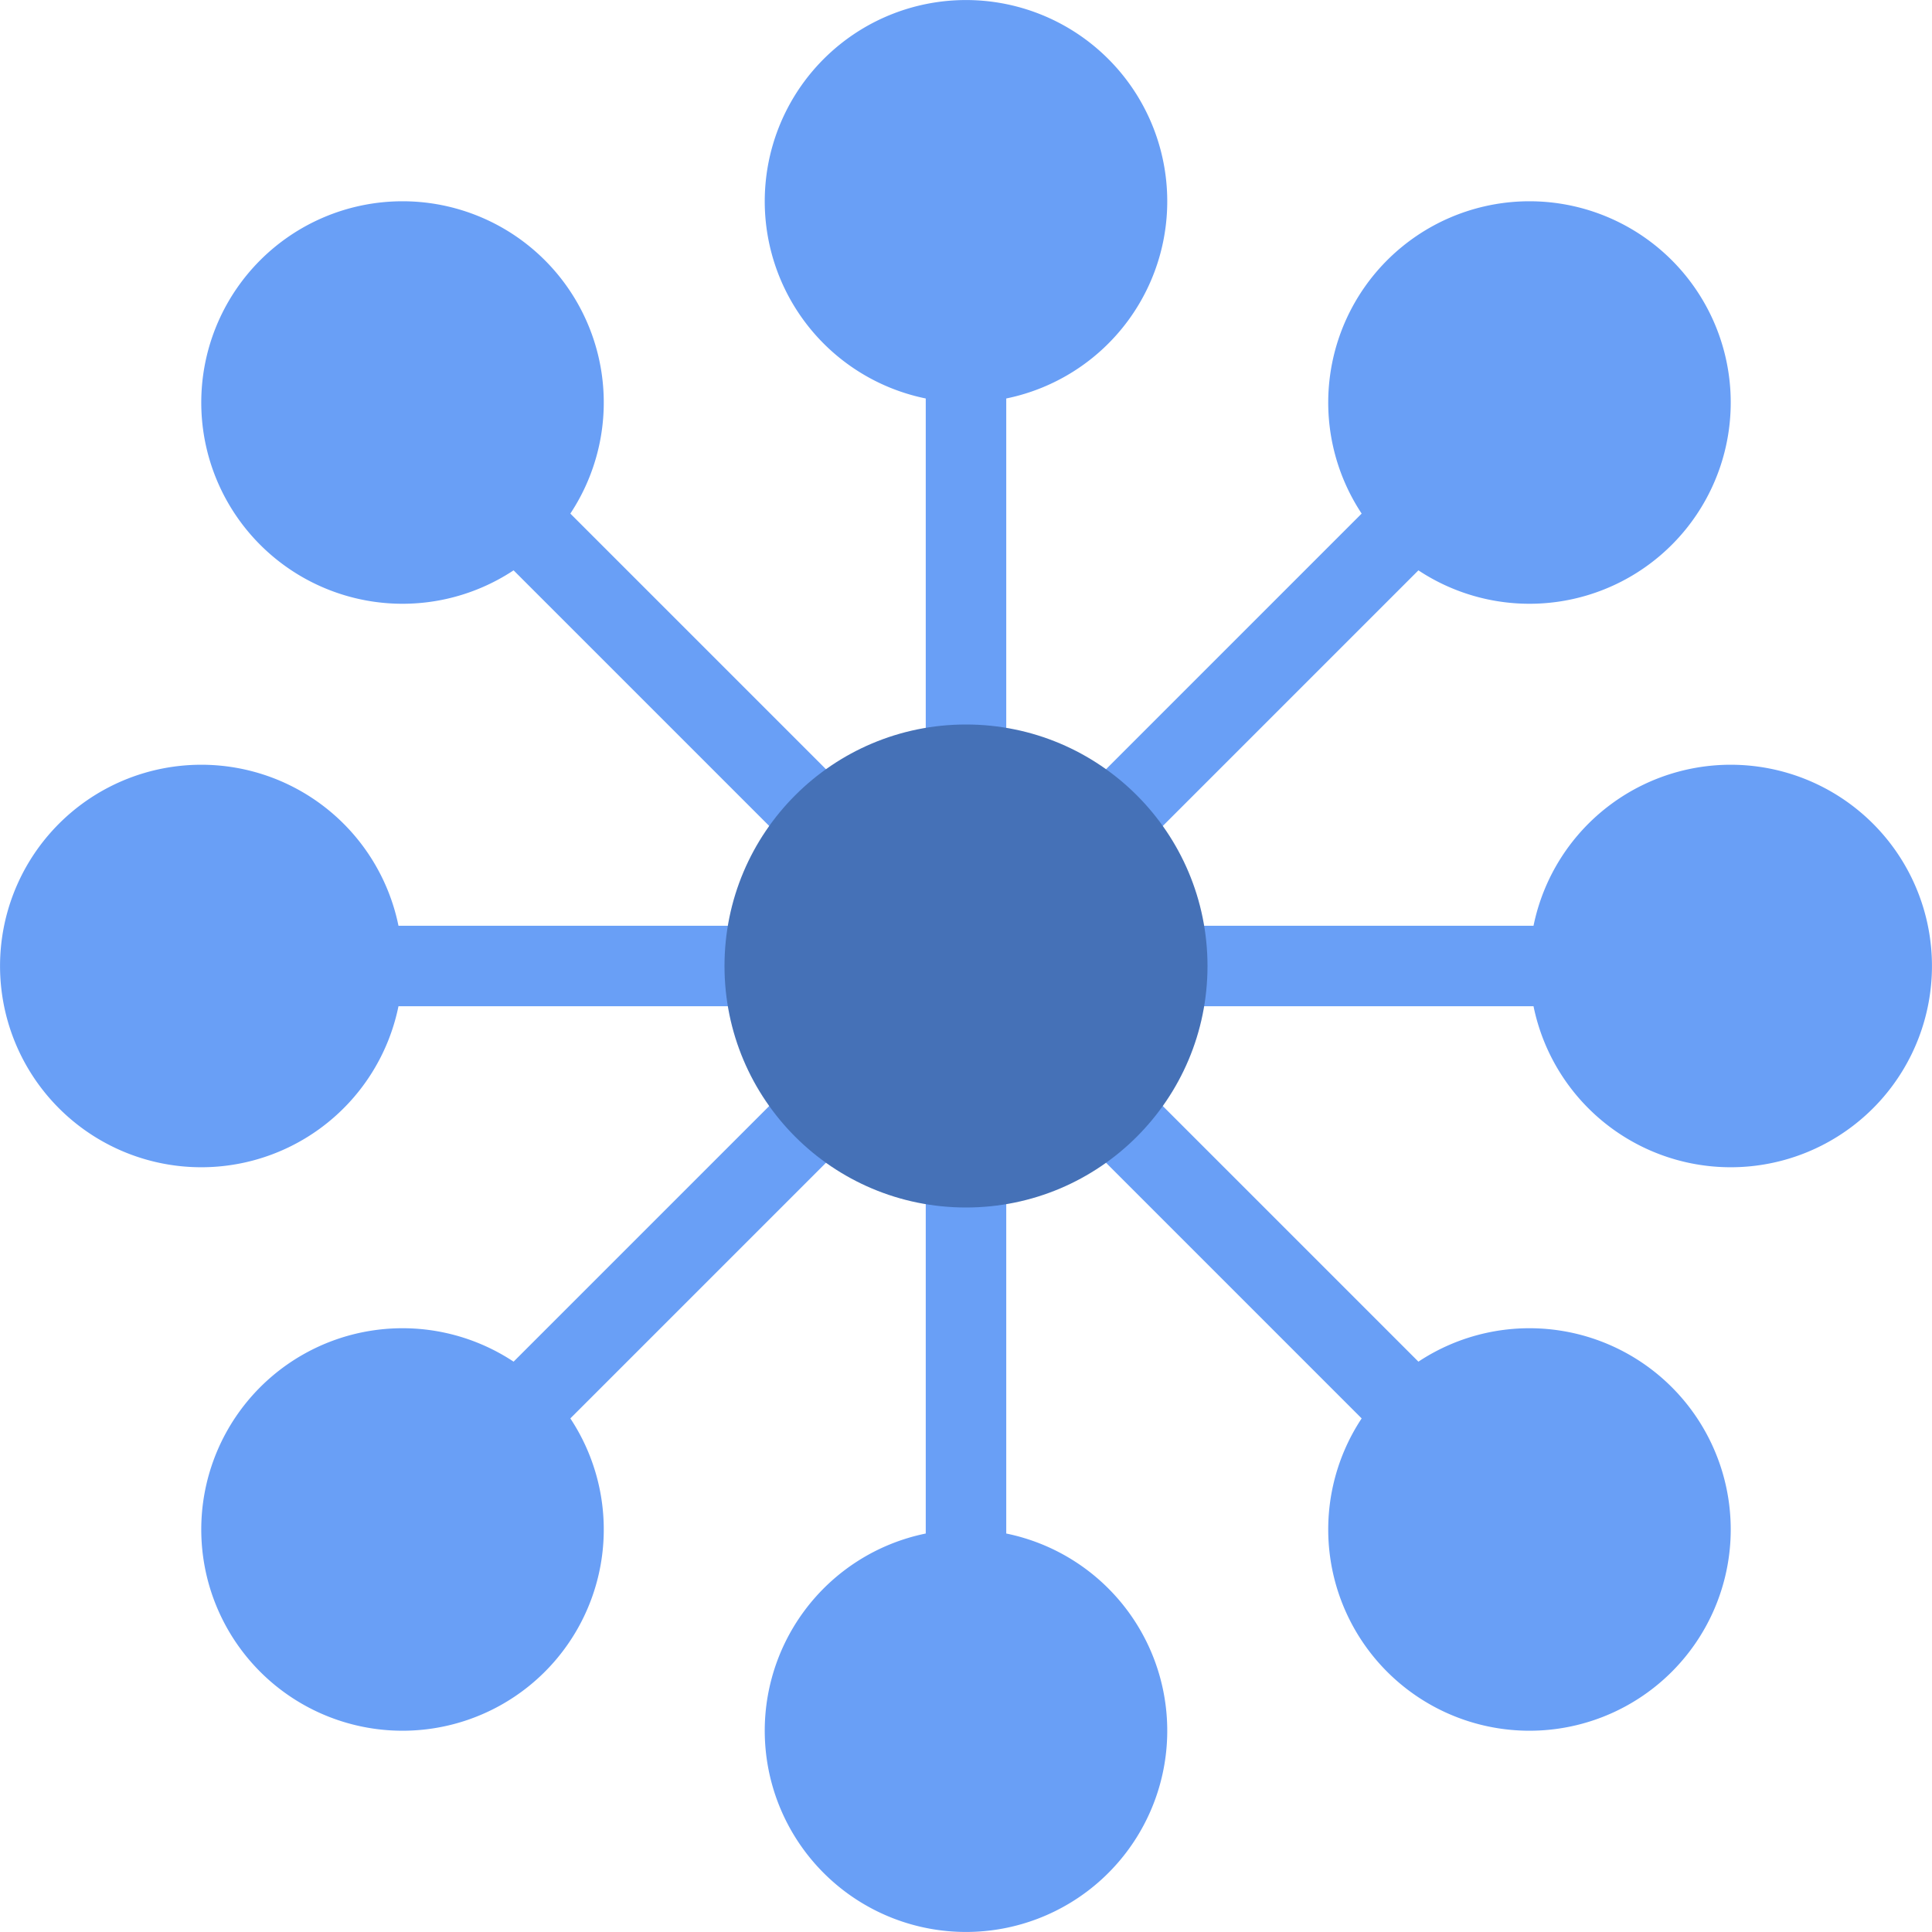 <?xml version="1.0" encoding="UTF-8"?><svg xmlns="http://www.w3.org/2000/svg" width="48px" height="48px"><path fill="#699ff6" d="M25 9.9v11.69l8.83-8.83a5 5 0 1 1 1.41 1.41L26.41 23H38.1a5 5 0 1 1 0 2H26.41l8.83 8.83a5 5 0 1 1-1.41 1.41L25 26.41V38.1a5 5 0 1 1-2 0V26.41l-8.83 8.83a5 5 0 1 1-1.41-1.41L21.59 25H9.9a5 5 0 1 1 0-2h11.69l-8.83-8.83a5 5 0 1 1 1.41-1.41L23 21.59V9.9a5 5 0 1 1 2 0z"></path><circle fill="#4571b7" cx="24" cy="24" r="6"></circle></svg>
